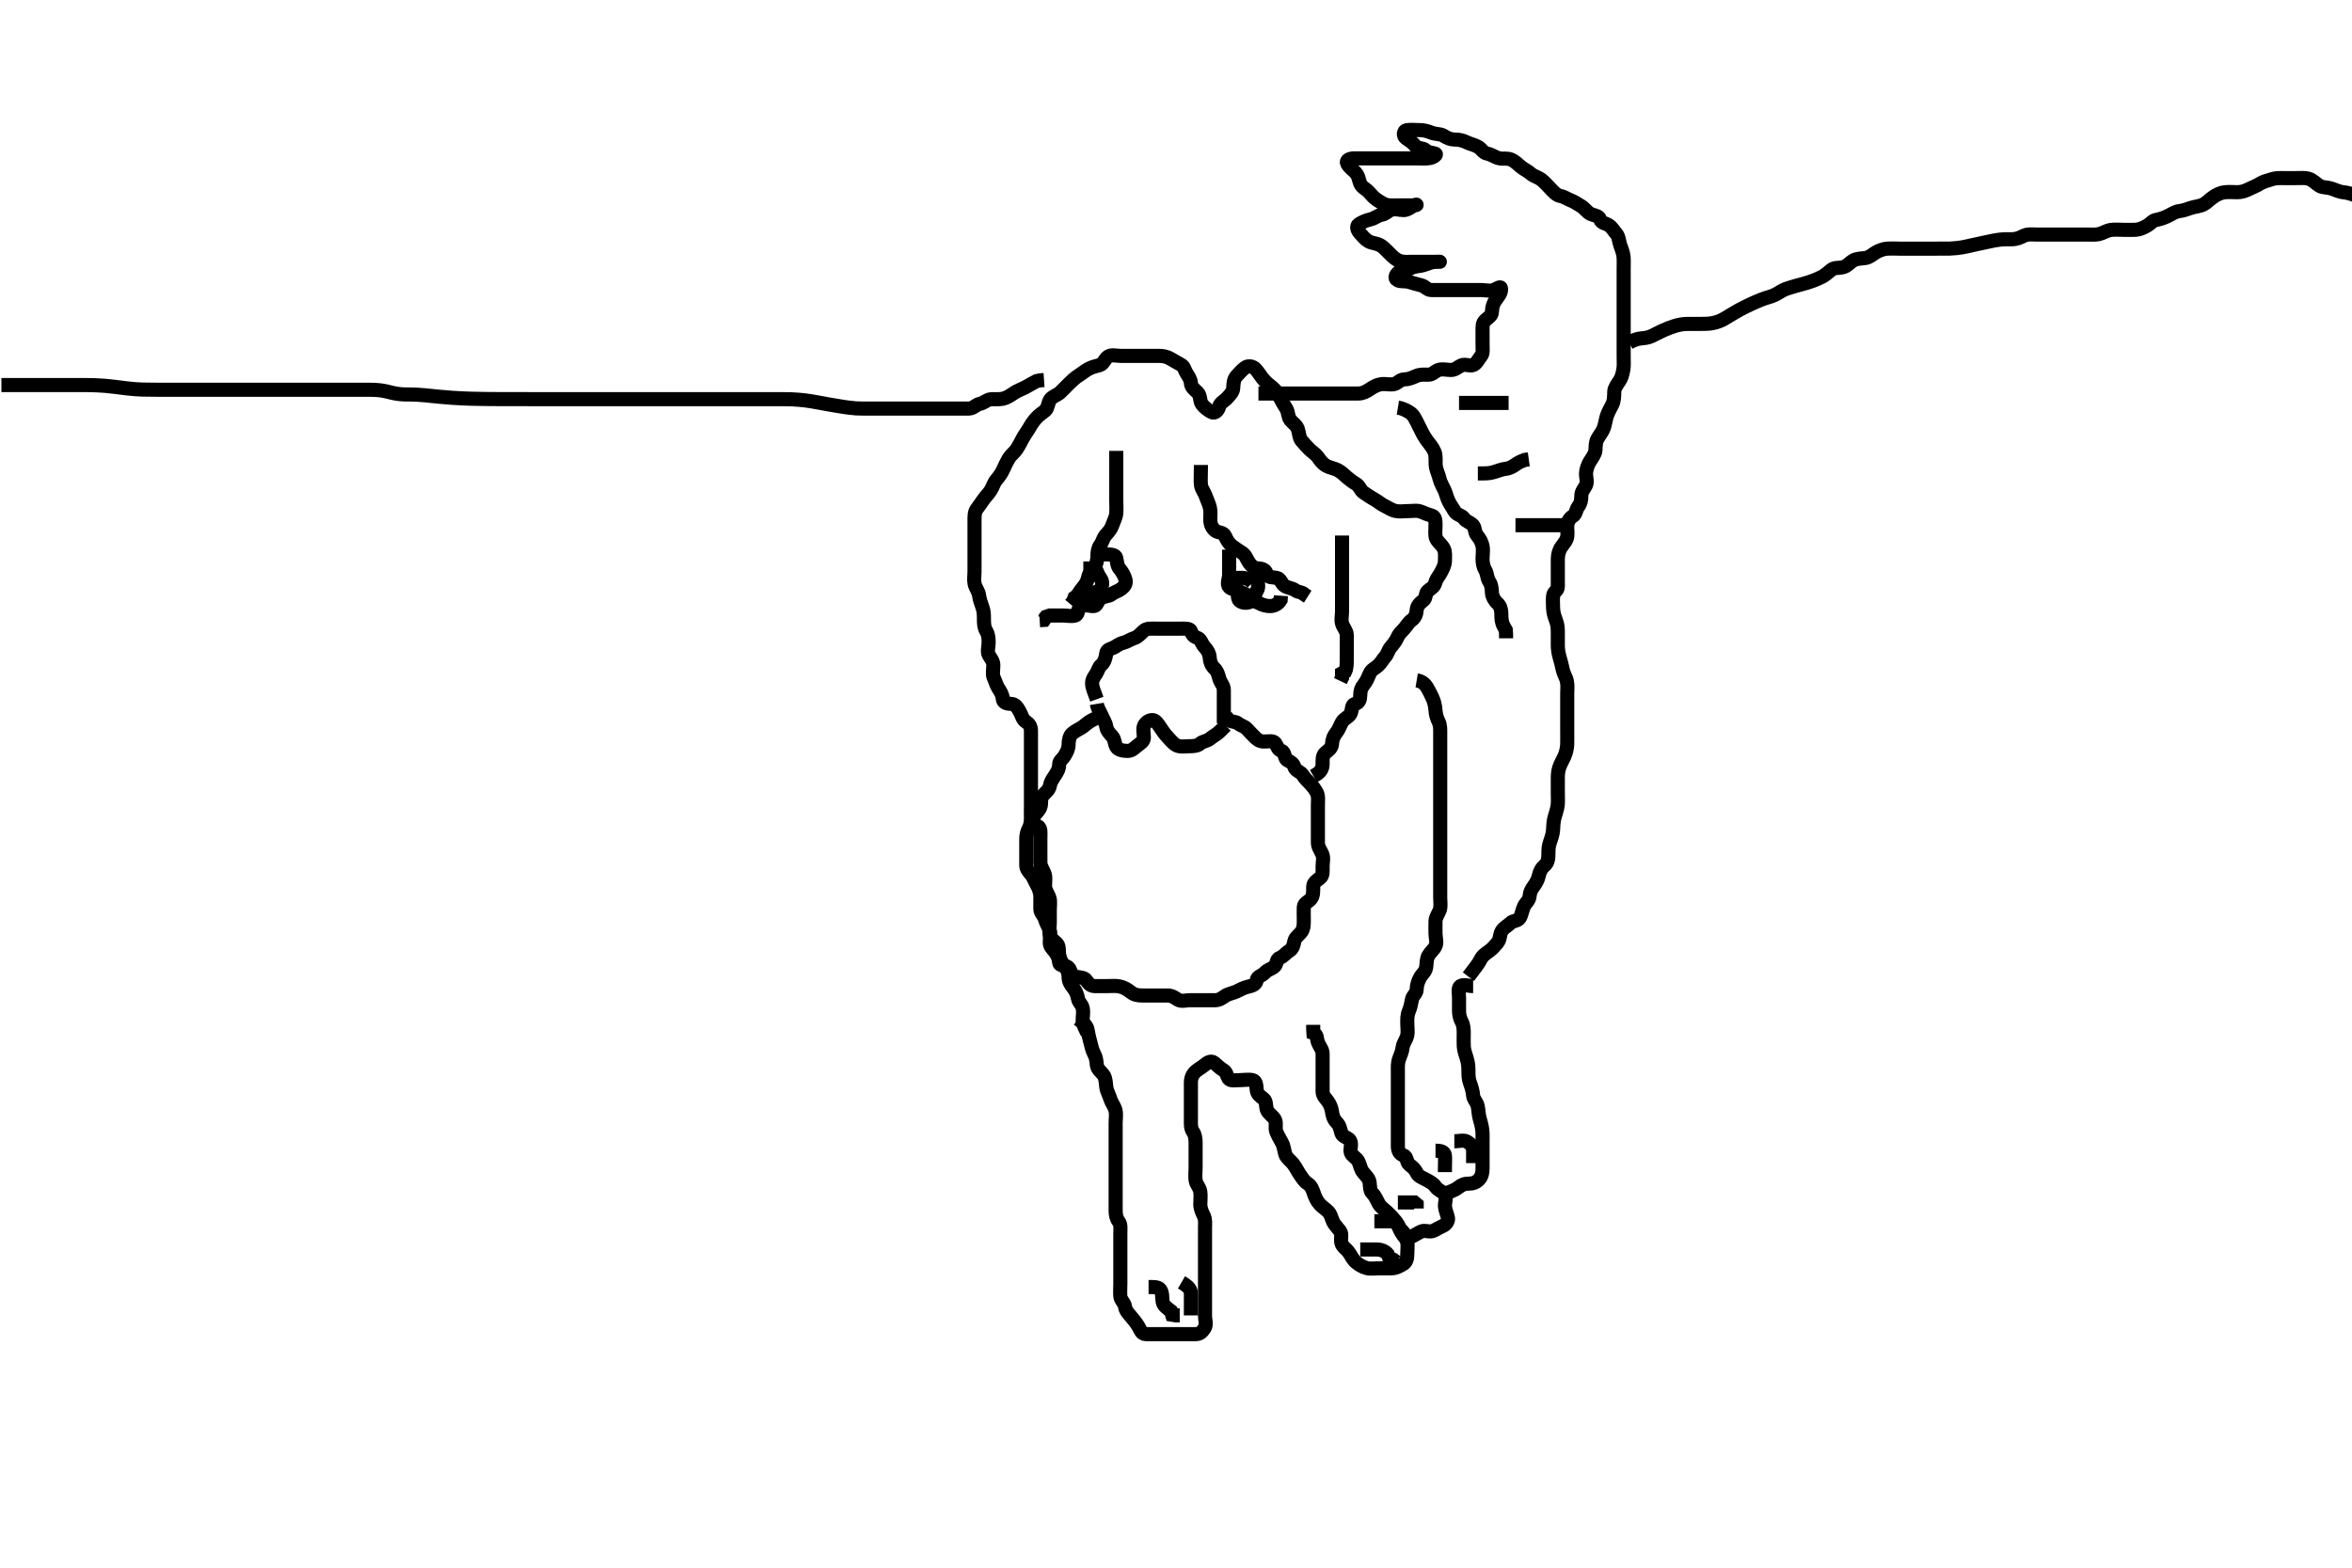 <svg width="500" height="333.333" xmlns="http://www.w3.org/2000/svg" xmlns:svg="http://www.w3.org/2000/svg" xmlns:xlink="http://www.w3.org/1999/xlink">
 <!-- Created with SVG-edit - http://svg-edit.googlecode.com/ -->
 <g display="inline" class="layer">
  <title>Layer 1</title>
  <path t="0,127,144,144,162,162,179,179,256,415,431,464,481,497,514,531,552,565,581,598,615,632,679,679,699,911,950,966,984,1001,1087,1119,1151,1169,1279,1295,1360,1383,1403,1439,1486,1535,1570,1588,1604,1663,1671,1672,1705,1705,1722,1855,1879,1903,1923,2111,2192,2225,2271,2292,2308,2326,2341,2359,2375,2427,2443,2476,2563,2611,2628,2644,2661,2739,2755,2763,2795,2812,2812,2883,2899,2915,2963,2995,3043,3064,3080,3080,3097,3097,3123,3163,3181,3198,3230,3251,3290,3307,3323,3332,3363,3382,3427,3443,3467,3467,3507,3507,3538,3554,3587,3603,3619,3650,3699,3718,3734,3751,3768,3768,3795,3795,3811,3819,3835,3859,3869,3885,3907,3971,3987,4003,4035,4053,4070,4091,4115,4115,4137,4170,4187,4187,4204,4204,4275,4291,4323,4347,4355,4404,4422,4439,4457,4457,4472,4489,4515,4563,4659,4675,4739,4757,4774,4791,4808,4825,4825,4841,4841,4858,4858,4875,4875,4899,4899,4899,4971,4992,4992,5059,5107,5187,5226,5244,5261,5283,5315,5315,5331,5363,5383,5431,5495,5527,5546,5562,5607,5630,5662,5680,5697,5735,5783,5847,5894,5959,5981,6023,6039,6175,6216,6233" d="M233.167,152.667C231.567,153.277 230.894,154.006 230.281,154.467C229.549,155.017 228.749,155.273 227.928,155.967C227.402,156.412 227.167,157.381 227.167,158.277C227.166,159.231 226.793,159.892 226.333,160.667C225.843,161.493 225.174,161.739 225.167,162.517C225.157,163.557 224.701,164.208 224.219,164.962C223.772,165.662 223.339,166.203 223.167,167.146C223.013,167.987 222.304,168.412 221.688,169.146C221.104,169.84 221.48,170.83 221.146,171.667C220.84,172.432 220.091,173.076 219.592,173.692C219.082,174.322 219.166,175.296 218.741,176.067C218.289,176.887 218.167,177.692 218.167,178.468C218.167,179.367 218.167,180.267 218.167,181.231C218.167,182.103 218.167,183.056 218.167,183.952C218.167,184.766 218.661,185.295 219.167,185.888C219.755,186.577 219.936,187.347 220.388,188.109C220.791,188.789 221.166,189.749 221.167,190.667C221.167,191.545 221.155,192.371 221.167,193.309C221.177,194.167 221.967,194.667 222.167,195.5C222.348,196.257 222.903,197.026 223.165,197.836C223.422,198.626 223.137,199.606 223.167,200.468C223.195,201.311 223.806,201.786 224.252,202.383C224.815,203.136 225.077,203.756 225.167,204.667C225.25,205.512 226.373,205.088 227.081,205.667C227.638,206.122 227.6,207.342 228.462,207.609C229.348,207.884 230.415,207.746 230.881,208.383C231.379,209.061 231.777,209.661 232.731,209.667C233.603,209.672 234.462,209.667 235.452,209.667C236.267,209.667 237.18,209.573 237.924,209.724C238.85,209.911 239.562,210.304 240.405,210.962C241.128,211.527 241.871,211.667 242.809,211.667C243.688,211.667 244.556,211.667 245.524,211.667C246.367,211.667 247.267,211.667 248.167,211.667C249.083,211.667 249.597,212.037 250.388,212.545C251.135,213.024 252.167,212.667 252.924,212.667C253.819,212.667 254.683,212.667 255.646,212.667C256.556,212.667 257.452,212.667 258.365,212.667C259.219,212.667 259.798,212.198 260.519,211.724C261.212,211.269 262.166,211.166 262.924,210.788C263.737,210.382 264.369,210.021 265.366,209.788C266.282,209.575 267.039,209.308 267.167,208.371C267.27,207.612 268.237,207.534 268.924,206.788C269.432,206.236 270.031,206.137 270.81,205.609C271.493,205.147 271.257,203.965 272.017,203.692C272.901,203.375 273.265,202.687 274.017,202.231C274.866,201.716 274.981,200.946 275.167,200.103C275.354,199.253 276.28,198.751 276.731,198.031C277.217,197.254 277.164,196.376 277.167,195.381C277.168,194.567 277.131,193.64 277.167,192.865C277.209,191.949 278.249,191.747 278.741,191.056C279.258,190.331 279.141,189.345 279.167,188.528C279.195,187.617 279.975,187.19 280.646,186.667C281.299,186.157 281.167,185.146 281.167,184.277C281.167,183.309 281.441,182.396 281.081,181.583C280.743,180.817 280.177,180.146 280.167,179.181C280.159,178.456 280.167,177.467 280.167,176.688C280.167,175.688 280.167,174.783 280.167,174.005C280.167,173.205 280.167,172.246 280.167,171.208C280.167,170.521 280.328,169.319 279.945,168.567C279.587,167.863 279.047,167.183 278.519,166.614C277.882,165.926 277.404,165.552 276.996,164.865C276.536,164.093 275.367,163.88 275.165,163.099C274.984,162.393 274.469,162.026 273.688,161.646C272.986,161.304 273.22,159.914 272.462,159.671C271.643,159.409 271.616,158.816 271.11,158.024C270.712,157.403 269.524,157.676 268.646,157.667C267.687,157.656 267.147,157.124 266.667,156.646C266.075,156.057 265.567,155.529 265.11,155.019C264.56,154.407 263.812,154.33 263.166,153.788C262.619,153.329 261.524,153.609 261,152.833L260.167,152.667" id="svg_1" stroke-width="3" stroke="#000" fill="none"/>
  <path t="7783,7974,7974,8009,8026,8044,8044,8061,8103,8112,8151,8167,8263,8263,8295,8363,8387,8414,8464,8491,8515,8531,8563,8598,8598,8615,8632,8955,9000,9017,9017,9034,9034,9051,9051,9163,9267,9307,9323,9371,9436,9470,9487,9547,9571,9587,9604,9621,9654,9654,9675" d="M233.167,149.667C233.333,150.667 233.835,151.3 234.177,152.103C234.542,152.957 235.044,153.659 235.165,154.467C235.302,155.375 235.868,155.931 236.451,156.583C237.021,157.221 236.896,158.062 237.333,158.833C237.689,159.461 238.809,159.664 239.688,159.667C240.556,159.669 241.018,159.173 241.603,158.692C242.327,158.095 243.149,157.693 243.167,156.865C243.187,155.952 242.861,155.01 243.252,154.235C243.627,153.49 244.486,152.997 245.167,153.128C245.72,153.235 246.192,153.982 246.567,154.528C247.212,155.47 247.558,156.04 248.266,156.766C248.803,157.316 249.421,158.208 250.266,158.545C251.062,158.862 251.968,158.667 252.809,158.667C253.777,158.667 254.594,158.593 255.156,158.092C255.696,157.611 256.554,157.612 257.192,157.092C257.836,156.567 258.646,156.167 259.333,155.5L259.871,154.962L260.556,154.277" id="svg_2" stroke-width="3" stroke="#000" fill="none"/>
  <path t="10939,11218,11245,11290,11323,11348,11365,11365,11398,11415,11415,11439,11439,11449,11503,11567,11616,11646,11695,11733,11759,11806,11823,11823,11835,11851,11903,11985,12031,12094,12103,12120,12137,12153,12153,12170,12203,12220,12237,12254,12287,12304,12321,12338,12355,12371,12388,12407,12422,12438,12455,12489,12511,12543,12639,12639,12656,12686,12767,13215,13254,13254,13278" d="M233.167,148.667C232.592,147.067 232.177,146.188 232.167,145.309C232.157,144.468 232.582,143.923 233.045,143.224C233.44,142.628 233.51,141.868 234.167,141.333C234.817,140.804 235.08,139.693 235.162,138.971C235.27,138.028 236.095,138.048 236.814,137.667C237.427,137.341 237.896,136.882 238.809,136.667C239.585,136.484 240.3,135.936 241.188,135.656C241.919,135.425 242.472,134.749 243.181,134.103C243.783,133.555 244.809,133.667 245.688,133.667C246.556,133.667 247.524,133.667 248.365,133.667C249.276,133.667 250.028,133.667 251,133.667C251.862,133.667 252.973,133.586 253.167,134.188C253.46,135.1 253.83,135.369 254.646,135.667C255.292,135.902 255.434,136.88 256.083,137.583C256.653,138.201 257.127,138.961 257.167,139.836C257.204,140.666 257.54,141.534 258.141,142.092C258.763,142.669 258.979,143.399 259.203,144.267C259.422,145.119 260.166,145.751 260.167,146.667C260.167,147.467 260.167,148.367 260.167,149.231C260.167,150.188 260.167,151.056 260.167,152L260.167,152.688L260.167,153.781" id="svg_3" stroke-width="3" stroke="#000" fill="none"/>
  <path t="16180,16386,16420,16421,16435,16435,16435,16448,16448,16464,16481,16481,16498,16515,16531,16531,16548,16565,16582,16599,16599,16615,16615,16632,16649,16665,16682,16699,16716,16716,16732,16748,16749,16765,16782,16800,16800,16817,16817,16833,16883,16883,16900,16925,16934,16956,16966,16984,17000,17017,17034,17051,17068,17085,17118,17118,17151,17151,17169,17185,17201,17202,17219,17235,17267,17302,17320,17352,17370,17387,17419,17437,17471,17487,17487,17503,17521,17538,17607,17608,17623,17751,17775,17815,17847,17871,17890,17911,17960,17975,18071,18091,18124,18141,18215,18279,18295,18326,18343,18343,18359,18359,18376,18393,18426,18477,18495,18510,18510,18527,18551,18561,18561,18593,18594,18611,18628,18628,18644,18644,18661,18661,18678,18695,18695,18711,18728,18745,18762,18778,18795,18795,18815,18831,18847,18863,18903,18913,18930,18946,18963,18963,18983,19030,19047,19071,19095,19095,19130,19159,19199,19215,19255,19281,19299,19319,19319,19335,19349,19383,19415,19511,19549,19575,19615,19650,19671,19783,19802,19831,19851,19869,19919,20039,20215,20238,20295,20305,20322,20322,20343,20367,20367,20395,20405,20427,20473,20473,20494,20507,20507,20524,20540,20540,20556,20573,20603,20623,20623,20640,20657,20657,20674,20674,20691,20691,20707,20740,20758,20774,20791,20791,20808,20825,20912,20942,20975,20992,21043,21059,21060,21076,21115,21163,21195,21243,21277,21294,21311,21328,21344,21361,21378,21395,21412,21563,21851,21915,21947,21965,21982,22011,22187,22555,23035,23055,23072,23089,23131,23163,23195,23195,23222,23240,23240,23257,23273,23273,23290,23290,23307,23307,23355,23374,23391,23431,23447,23503,23525,23526,23558,23575,23576,23592,23592,23609,23642,23642,23663,23742,23743,23799,23842,23903,23943,23983,23983,24047,24079,24095,24095,24112,24144,24162,24179,24196,24212,24229,24229,24246,24263,24279,24296,24327,24367,24399,24495,24514,24531,24591,24614,24735" d="M229.167,216.667C230.388,217.546 231.055,218.108 231.192,218.924C231.344,219.832 231.52,220.615 231.741,221.405C232.001,222.333 232.153,223.265 232.592,224.067C233.043,224.89 233.069,225.558 233.177,226.481C233.29,227.441 234.214,227.969 234.646,228.667C235.096,229.395 235.066,230.285 235.188,231.188C235.298,232.005 235.792,232.824 236.083,233.781C236.287,234.455 236.914,235.204 237.131,236.067C237.35,236.94 237.167,237.867 237.167,238.767C237.167,239.667 237.167,240.467 237.167,241.424C237.167,242.319 237.167,243.183 237.167,244.031C237.167,244.971 237.167,245.833 237.167,246.688C237.167,247.667 237.167,248.445 237.167,249.424C237.167,250.376 237.167,251.184 237.167,252.031C237.167,252.967 237.167,253.867 237.167,254.766C237.167,255.692 237.167,256.468 237.167,257.367C237.167,258.267 237.329,259.105 237.814,259.719C238.326,260.369 238.167,261.381 238.167,262.235C238.167,263.099 238.167,264.109 238.167,264.816C238.167,265.835 238.167,266.688 238.167,267.645C238.167,268.465 238.167,269.367 238.167,270.267C238.167,271.146 238.167,272.024 238.167,272.962C238.167,273.888 238.083,274.771 238.167,275.641C238.25,276.512 239.037,276.956 239.167,277.833C239.291,278.674 239.82,279.227 240.462,279.967C241.041,280.633 241.569,281.303 242.045,282.109C242.413,282.731 242.666,283.646 243.524,283.667C244.462,283.689 245.333,283.667 246.266,283.667C247.114,283.667 247.968,283.667 248.809,283.667C249.688,283.667 250.646,283.667 251.524,283.667C252.462,283.667 253.333,283.669 254.266,283.667C255.11,283.664 255.616,283.121 256.081,282.383C256.554,281.632 256.167,280.667 256.167,279.781C256.167,278.841 256.167,278.151 256.167,277.188C256.167,276.188 256.167,275.31 256.167,274.467C256.167,273.567 256.167,272.667 256.167,271.867C256.167,270.967 256.167,270.031 256.167,269.184C256.167,268.236 256.167,267.333 256.167,266.481C256.167,265.552 256.167,264.667 256.167,263.852C256.167,262.899 256.167,262.167 256.167,261C256.167,260.208 256.303,259.31 255.883,258.467C255.553,257.805 255.169,256.967 255.167,256.067C255.164,255.167 255.299,254.256 255.162,253.367C255.018,252.435 254.315,251.898 254.171,250.967C254.034,250.077 254.167,249.167 254.167,248.277C254.167,247.381 254.167,246.468 254.167,245.605C254.167,244.805 254.167,243.833 254.167,242.971C254.167,242.067 254.05,241.265 253.592,240.605C253.085,239.874 253.167,238.833 253.167,238.028C253.167,237.146 253.167,236.277 253.167,235.309C253.167,234.468 253.167,233.583 253.167,232.667C253.167,231.788 253.153,230.957 253.167,230.149C253.185,229.113 253.535,228.412 254.167,227.833C254.726,227.32 255.326,227.049 256,226.5C256.629,225.988 257.387,225.414 258.083,225.951C258.708,226.434 259.252,227.065 260,227.5C260.73,227.924 260.698,228.497 261.167,229.309C261.52,229.922 262.646,229.667 263.524,229.667C264.462,229.667 265.354,229.47 266.267,229.667C267.054,229.837 267.056,230.693 267.168,231.781C267.26,232.677 267.884,233.063 268.646,233.667C269.27,234.161 269.043,235.18 269.333,236C269.585,236.712 270.583,237.307 271,238C271.447,238.742 270.988,239.835 271.333,240.667C271.659,241.451 272.101,242.199 272.519,242.967C272.977,243.808 272.99,244.706 273.252,245.467C273.52,246.246 274.407,246.834 274.867,247.424C275.529,248.274 275.84,249.032 276.365,249.781C276.857,250.483 277.266,251.221 278,251.667C278.723,252.106 279.058,252.987 279.333,253.833C279.549,254.497 279.991,255.472 280.592,256.092C281.2,256.719 281.852,257.101 282.388,257.667C282.941,258.251 283.003,258.924 283.388,259.767C283.694,260.436 284.359,261.063 284.883,261.751C285.35,262.364 284.952,263.406 285.167,264.314C285.348,265.082 286.285,265.617 286.741,266.277C287.291,267.073 287.597,267.827 288.251,268.383C288.865,268.905 289.703,269.414 290.556,269.631C291.425,269.852 292.365,269.667 293.251,269.667C294.167,269.667 295.045,269.667 295.871,269.667C296.731,269.667 297.475,269.237 298.267,268.788C299.007,268.369 299.167,267.557 299.167,266.667C299.167,265.776 299.293,264.954 299.167,264.024C299.055,263.202 298.752,262.38 298,261.667C297.392,261.089 297.298,260.415 296.731,259.717C296.11,258.953 295.605,258.411 294.845,257.688C294.392,257.256 293.505,256.664 293.118,255.967C292.673,255.163 292.328,254.278 291.741,253.703C291.244,253.215 291.252,252.367 291.167,251.5C291.083,250.654 290.459,250.079 289.814,249.309C289.229,248.612 289.147,247.755 288.81,247.018C288.434,246.201 287.396,245.795 287.167,245.097C286.922,244.354 287.46,243.323 287,242.5C286.648,241.87 285.398,241.734 285.171,240.962C284.907,240.062 284.81,239.31 284.167,238.667C283.524,238.024 283.289,237.301 283.162,236.367C283.051,235.545 282.707,234.732 282.171,234.024C281.749,233.465 281.169,232.962 281.167,232.067C281.164,231.167 281.167,230.256 281.167,229.345C281.167,228.528 281.167,227.561 281.167,226.667C281.167,225.776 281.178,224.962 281.167,224.024C281.156,223.146 280.524,222.546 280.177,221.641C279.9,220.917 280.081,219.952 279.224,219.658L279.167,218.816L279.167,217.91" id="svg_4" stroke-width="3" stroke="#000" fill="none"/>
  <path t="26081,26255,26303,26311,26325,26325,26342,26359,26359,26420,26499,26531,26715" d="M244.167,273.667C245.167,273.667 246.193,273.569 246.667,274.208C247.183,274.905 246.996,275.857 247.169,276.781C247.344,277.71 248.167,278.167 248.924,278.767L249.167,279.545L249.871,279.667L250.796,279.667" id="svg_5" stroke-width="3" stroke="#000" fill="none"/>
  <path t="27747,27964,28035,28052,28070,28086,28103,28120,28187" d="M251.167,272.667C252.881,273.665 253.167,274.277 253.167,275.167C253.167,276.067 253.167,276.967 253.167,277.867L253.167,278.767L253.167,279.692" id="svg_6" stroke-width="3" stroke="#000" fill="none"/>
  <path t="29251,29377,29394,29394,29428,29445,29462,29479,29512,29512" d="M289.167,265.667C291,265.667 291.872,265.663 292.599,265.667C293.603,265.672 294.462,266.024 295,266.667L295.333,267.5L296.167,267.833L296.81,268.314" id="svg_7" stroke-width="3" stroke="#000" fill="none"/>
  <path t="30231,30286,30311,30335,30367,30384,30401,30401,30423,30423,30463,30486" d="M292.167,259.667C293.867,259.667 294.867,259.661 295.731,259.667C296.592,259.672 297.099,260.232 297.452,261.151C297.726,261.863 298.267,262.645 298.767,263.256L299.462,263.967L300.045,264.767" id="svg_8" stroke-width="3" stroke="#000" fill="none"/>
  <path t="31679,31856,31872,31893,31893,31893,31910,31960,31977,31977,32027,32027,32044,32078,32095,32143,32174,32195,32229,32245,32245,32262,32303,32346,32363,32380,32443,32463,32480,32498,32515,32530,32554,32571,32594,32614,32631,32648,32665,32682,32714,32732,32732,32749,32771,32816,32834,32850,32867,32884,32901,32901,32917,32934,32951,32968,32985,32985,33018,33018,33075,33085,33102,33102,33155,33169,33186,33202,33202,33219,33220,33220,33236,33236,33236,33253,33253,33253,33269,33684,33704,33721,33721,33738,33811,33823,33843,33971,33991,34007,34024,34040,34074,34091,34124,34142,34159,34159,34175,34211,34225,34242,34259,34276,34293,34293,34309,34309,34326,34379,34395,34410,34427,34427,34444,34444,34476,34476,34494,34494,34511,34527,34527,34544,34544,34561,34578,34595,34611,34627,34645,34661,34661,34678,34695,34711,34711,34739,34771,34803,34803,34819,34846,34863,34880,34912,34930,34930,34946,34963,34963,34980,34997,35014,35014,35030,35030,35047,35047,35047,35064,35064,35064,35081,35113,35131,35155,35195,35215,35215,35232,35281,35299,35315,35315,35332,35332,35349,35349,35349,35366,35383,35399,35455,35455,35467,35519,35533,35550,35575,35575,35655,35671,35701,35718,35735,35751,35768,35785,35802,35819,35836,35852,35869,35886,35903,35991,36055,36135,36154,36175,36204,36221,36221,36238,36255,36255,36271,36288,36305,36322,36343,36367,36389,36406,36422,36439,36439,36456,36506,36523,36540,36559,36575,36576,36606,36759,36760,36774,36791,36791,36807,36808,36808,36824,36825,36825,36841,36842,36858,36858,36858,36874,36875,36892,36919,36942,36958,36959,36976,36993,37010,37031,37043,37079,37093,37110,37127,37144,37144,37160,37160,37193,37211,37227,37244,37263,37294,37311,37335,37345,37377,37394,37411,37429,37445,37462,37462,37479,37496,37496,37513,37545,37563,37580,37607,37630,37663,37663,37703,37719,37751,37783,37799,37814,37831,37831,37848,37848,37865,37881,37898,37915,37943,37967,37982,37999,38016,38016,38039,38039,38049,38103,38119,38135,38150,38167,38183,38200,38217,38234,38234,38250,38267,38300,38318,38351,38351,38368,38387,38403,38417,38434,38467,38502,38519,38547,38547,38571,38618,38651,38675,38687,38720,38753,38771,38787,38804,38875,38907,38963,38971,38988,39005,39054,39072,39072,39089,39089,39187,39187,39195,39243,39291,39324,39324,39341,39374,39391,39788" d="M231.167,219.667C230.667,218.667 230.209,217.837 230.167,217.002C230.123,216.147 230.378,215.412 230.167,214.349C230.022,213.622 229.298,213.092 229.171,212.372C229.005,211.433 228.712,210.71 228.083,209.952C227.481,209.227 227.167,208.567 227.167,207.719C227.167,206.865 226.921,206.229 226.333,205.5C225.77,204.801 225.406,204.129 225.188,203.167C224.991,202.299 225.257,201.317 224.741,200.692C224.245,200.092 223.349,199.672 223.168,198.865C222.972,197.988 223.167,197.067 223.167,196.167C223.167,195.267 223.167,194.367 223.167,193.467C223.167,192.567 223.328,191.689 223.109,190.962C222.848,190.09 222.195,189.368 222.167,188.468C222.136,187.5 222.34,186.628 222.081,185.867C221.78,184.979 221.185,184.278 221.167,183.381C221.148,182.468 221.167,181.605 221.167,180.816C221.167,179.772 221.167,178.957 221.167,178.149C221.167,177.188 221.347,176.029 220.646,175.688C219.864,175.307 219.196,174.963 219.168,174.235C219.129,173.225 219.167,172.372 219.167,171.381C219.167,170.567 219.167,169.667 219.167,168.867C219.167,167.833 219.167,167.056 219.167,166.146C219.167,165.181 219.167,164.456 219.167,163.466C219.167,162.625 219.167,161.896 219.167,160.699C219.167,160.016 219.167,159.317 219.167,158C219.167,157.185 219.167,156.333 219.167,155.424C219.166,154.468 218.805,153.905 218.067,153.445C217.35,152.998 217.201,152.007 216.741,151.231C216.28,150.45 215.886,149.709 214.945,149.667C214.068,149.627 213.228,149.451 213.167,148.567C213.105,147.669 212.718,147.121 212.252,146.383C211.779,145.632 211.635,144.92 211.252,144.097C210.92,143.384 211.167,142.428 211.167,141.445C211.167,140.567 210.659,140.058 210.224,139.309C209.799,138.578 210.167,137.5 210.167,136.667C210.167,135.688 210.125,134.962 209.667,134.188C209.183,133.371 209.167,132.467 209.167,131.567C209.167,130.667 209.158,129.892 208.814,129.018C208.555,128.361 208.227,127.329 208.146,126.646C208.03,125.674 207.366,125.017 207.188,124.146C206.994,123.201 207.167,122.456 207.167,121.467C207.167,120.503 207.167,119.552 207.167,118.667C207.167,117.788 207.167,116.961 207.167,116C207.167,115.22 207.167,114.345 207.167,113.492C207.167,112.552 207.167,111.567 207.167,110.667C207.167,109.867 207.129,108.905 207.667,108.188C208.241,107.421 208.626,106.861 209.156,106.103C209.548,105.541 210.13,105.021 210.592,104.277C211.102,103.456 211.293,102.635 211.777,102.067C212.413,101.321 212.955,100.533 213.251,99.867C213.631,99.009 214.011,98.203 214.452,97.467C214.859,96.788 215.711,96.121 216.052,95.611C216.697,94.644 216.987,93.988 217.341,93.343C217.99,92.161 218.487,91.59 218.88,90.871C219.317,90.07 219.839,89.384 220.388,88.788C220.973,88.153 221.579,87.844 222.266,87.224C222.767,86.772 222.803,85.61 223.252,84.951C223.693,84.304 224.829,83.967 225.341,83.481C226.012,82.846 226.665,82.165 227.333,81.5C227.818,81.017 228.495,80.347 229.405,79.776C230.069,79.36 230.658,78.853 231.388,78.445C232.054,78.074 232.91,77.86 233.777,77.631C234.624,77.407 234.866,76.219 235.609,75.788C236.354,75.357 237.388,75.667 238.251,75.667C239.167,75.667 239.968,75.667 240.867,75.667C241.767,75.667 242.667,75.667 243.567,75.667C244.467,75.667 245.367,75.667 246.266,75.667C247.167,75.667 247.948,75.787 248.767,76.241C249.549,76.675 250.241,77.133 251.045,77.545C251.748,77.905 251.764,78.604 252.252,79.381C252.717,80.121 253.116,80.668 253.167,81.467C253.224,82.372 253.976,82.842 254.599,83.467C255.283,84.153 254.999,85.276 255.524,85.962C256.097,86.712 256.775,87.175 257.524,87.609C258.253,88.033 258.976,87.289 259.169,86.467C259.368,85.624 260.288,85.294 260.924,84.567C261.521,83.885 262.138,83.311 262.167,82.467C262.197,81.567 262.29,80.632 262.814,80.024C263.406,79.338 264.112,78.603 264.667,78.188C265.405,77.635 266.408,77.915 266.924,78.486C267.54,79.166 267.986,79.93 268.377,80.416C269.136,81.359 269.789,81.823 270.509,82.415C271.171,82.958 271.657,83.682 272.167,84.667C272.473,85.259 272.867,86.01 273.462,86.914C273.881,87.551 273.778,88.659 274.333,89.333C274.895,90.014 275.583,90.351 275.883,91.184C276.22,92.122 276.158,93.072 276.667,93.667C277.173,94.258 277.715,94.882 278.333,95.5C278.952,96.118 279.704,96.543 280.167,97.188C280.668,97.885 281.031,98.504 281.981,99.056C282.584,99.406 283.644,99.581 284.367,99.951C285.231,100.392 285.774,101.03 286.451,101.581C287.039,102.061 287.515,102.451 288.267,102.888C289.092,103.368 289.18,104.274 289.871,104.719C290.623,105.204 291.346,105.732 292.028,106.103C293.015,106.64 293.603,107.227 294.367,107.583C295.228,107.984 295.819,108.477 296.731,108.656C297.67,108.841 298.567,108.667 299.467,108.667C300.365,108.667 301.284,108.452 302.167,108.833C302.903,109.152 303.561,109.409 304.462,109.671C305.221,109.892 305.167,111.024 305.167,111.867C305.167,112.767 305.016,113.706 305.281,114.424C305.578,115.228 306.474,115.743 306.924,116.645C307.32,117.441 307.173,118.372 307.167,119.333C307.161,120.103 306.745,120.926 306.288,121.766C305.881,122.514 305.317,123.116 305.141,123.852C304.918,124.789 304.212,125.101 303.524,125.662C302.973,126.112 303.212,127.227 302.556,127.692C301.838,128.201 301.215,128.862 301.167,129.728C301.122,130.516 300.819,131.388 300.067,131.888C299.462,132.291 299.029,133.108 298.451,133.751C297.865,134.4 297.363,134.78 297,135.667C296.725,136.338 296.092,137.077 295.592,137.692C295.088,138.312 294.997,139.071 294.451,139.665C293.955,140.205 293.554,141.009 292.945,141.545C292.237,142.168 291.544,142.379 291.177,143.231C290.832,144.032 290.495,144.896 289.945,145.545C289.388,146.204 289.167,146.888 289.167,147.833C289.167,148.667 288.935,149.484 288.067,149.667C287.275,149.833 287.49,150.816 287.156,151.641C286.828,152.452 285.763,152.709 285.288,153.545C284.897,154.234 284.593,155.146 284.167,155.667C283.491,156.493 283.206,157.306 283.165,158.235C283.133,158.963 282.445,159.539 281.814,160.019C281.058,160.595 281.167,161.667 281.167,162.467C281.167,163.381 280.731,164.092 279.968,164.583L279.224,165.019" id="svg_9" stroke-width="3" stroke="#000" fill="none"/>
  <path t="40716,40867,40867,40883,40883,40900,40900,40900,40917,40917,40934,40951,40951,40967,40967,40984,40984,41001,41001,41018,41018,41018,41035,41035,41051,41068,41068,41085,41101,41118,41118,41135,41152,41169,41169,41202,41202,41219,41236,41236,41252,41252,41269,41286,41302,41302,41319,41336,41336,41355,41355,41375,41391,41403,41420,41437,41454,41454,41470,41487,41505,41521,41521,41537,41554,41571,41588,41607,41621,41638,41655,41688,41705,41722,41739,41756,41772,41791,41823,41839,41856,41887,41911,41943,41943,41973,41990,42007,42007,42024,42041,42057,42074,42091,42091,42108,42108,42143,42143,42158,42175,42223,42223,42255,42292,42292,42309,42326,42351,42367,42376,42393,42409,42426,42426,42443,42460,42487,42487,42527,42544,42561,42583,42594,42630,42630,42644,42694,42710,42734,42734,42766,42778,42814,42831,42886,42912,42913,42930,42930,43023,43023,43063,43080,43113,43151,43183,43262,43282,43315,43332,43332,43423,43439,43503" d="M301.167,144.667C302.167,144.833 302.814,145.282 303.367,146.152C303.696,146.67 304.188,147.657 304.556,148.467C304.825,149.06 305.117,150.063 305.162,151.01C305.205,151.909 305.476,152.717 305.814,153.424C306.223,154.278 306.164,155.071 306.167,156.067C306.168,156.867 306.167,157.867 306.167,158.667C306.167,159.667 306.167,160.467 306.167,161.267C306.167,162.262 306.167,163.181 306.167,164.167C306.167,164.988 306.167,165.841 306.167,166.781C306.167,167.767 306.167,168.667 306.167,169.467C306.167,170.367 306.167,171.188 306.167,172.149C306.167,172.957 306.167,174 306.167,174.816C306.167,175.717 306.167,176.539 306.167,177.269C306.167,178.262 306.167,179.181 306.167,180.146C306.167,181.077 306.167,181.988 306.167,182.667C306.167,183.645 306.167,184.667 306.167,185.424C306.167,186.319 306.167,187.183 306.167,188.146C306.167,189.067 306.167,189.967 306.167,190.867C306.167,191.767 306.335,192.703 306.081,193.467C305.825,194.239 305.195,194.965 305.167,195.867C305.138,196.766 305.167,197.552 305.167,198.481C305.167,199.497 305.56,200.379 305.131,201.231C304.778,201.929 304.072,202.462 303.667,203.167C303.211,203.96 303.316,204.879 303.166,205.766C303.022,206.619 302.273,207.141 301.883,207.867C301.423,208.721 301.185,209.5 301.167,210.371C301.149,211.231 300.312,211.711 300.168,212.468C299.997,213.365 299.846,214.217 299.519,214.961C299.121,215.869 299.167,216.767 299.167,217.667C299.167,218.467 299.35,219.393 299.131,220.267C298.914,221.13 298.258,221.867 298.166,222.767C298.087,223.553 297.75,224.288 297.451,225.097C297.086,226.083 297.167,226.961 297.167,227.835C297.167,228.688 297.167,229.645 297.167,230.465C297.167,231.381 297.167,232.236 297.167,233.018C297.167,234.031 297.167,234.967 297.167,235.867C297.167,236.766 297.167,237.667 297.167,238.468C297.167,239.303 297.167,240.319 297.167,241.014C297.167,242.031 297.156,242.971 297.167,243.833C297.177,244.646 297.552,245.424 298.365,245.668C299.155,245.905 298.968,247.146 299.592,247.631C300.252,248.144 300.77,248.511 301.165,249.381C301.51,250.141 302.434,250.431 303.267,250.888C303.958,251.268 304.72,251.649 305.162,252.314C305.654,253.054 306.503,253.266 307.045,253.888C307.628,254.557 307.126,255.553 307.177,256.503C307.219,257.271 307.664,258.213 307.814,258.952C307.957,259.657 307.35,260.392 306.731,260.667C305.945,261.015 305.425,261.342 304.81,261.667C303.98,262.104 302.943,261.487 302.167,261.833C301.434,262.16 300.731,262.677 299.871,263.019L299.192,263.631" id="svg_10" stroke-width="3" stroke="#000" fill="none"/>
  <path t="44995,45186,45200,45213,45260,45291,45327,45344,45344,45361,45378,45378,45395,45412,45459,45494,45513,45513,45529,45529,45546,45546,45562,45562,45579,45612,45613,45629,45629,45646,45663,45680,45698,45713,45730,45746,45746,45746,45763,45764,45764,45827,45851,45880,45898,45930,45963,45986,45987,46003,46099,46163,46258,46284,46300,46317,46317,46355,46367,46367,46387,46434" d="M313.167,209.667C312.167,209.667 311.125,209.236 310.451,209.667C309.883,210.029 310.167,211.231 310.167,212.113C310.167,212.988 310.167,213.841 310.167,214.781C310.167,215.667 310.291,216.444 310.741,217.267C311.169,218.047 311.167,218.962 311.167,219.888C311.167,220.767 311.126,221.553 311.177,222.503C311.219,223.271 311.556,224.254 311.814,225.067C312.126,226.051 312.161,226.795 312.167,227.749C312.172,228.667 312.187,229.437 312.519,230.319C312.785,231.026 313.098,232.032 313.167,232.962C313.225,233.753 313.97,234.326 314.156,235.267C314.316,236.073 314.33,237.001 314.519,237.677C314.737,238.453 315.044,239.495 315.131,240.42C315.202,241.177 315.167,242.256 315.167,243.146C315.167,244.024 315.167,244.962 315.167,245.833C315.167,246.767 315.167,247.667 315.167,248.467C315.167,249.309 315.02,250.12 314.451,250.751C313.865,251.4 313.145,251.667 312.305,251.667C311.333,251.667 310.732,251.912 310,252.5C309.3,253.062 308.567,253.241 307.688,253.646L306.81,253.667" id="svg_11" stroke-width="3" stroke="#000" fill="none"/>
  <path t="48103,48246,48268,48290,48307,48377,48839,48851" d="M305.167,244.667C306.167,244.667 307.083,244.821 307.167,245.688C307.246,246.513 307.167,247.497 307.167,248.277L307.167,249.231" id="svg_12" stroke-width="3" stroke="#000" fill="none"/>
  <path t="49783,49878,49894,49910,49940,49956,49973,49990,50006,50167" d="M309.167,242.667C310.167,242.667 311.199,242.328 311.883,242.752C312.682,243.247 313.162,243.781 313.167,244.667L313.167,245.557L313.167,246.371L313.167,247.309" id="svg_13" stroke-width="3" stroke="#000" fill="none"/>
  <path t="51772,51844,51868,51868,51886,51995,52037" d="M297.167,255.667C298.028,255.667 299,255.667 299.756,255.667L300.646,255.667L301.167,256.103L301.167,256.962" id="svg_14" stroke-width="3" stroke="#000" fill="none"/>
  <path t="53679,53848,53865,53865,53882,53882,53898,53915,53932,53932,53967,53967,53999,54063,54087,54100,54159,54183,54200,54200,54223,54255,54255,54284,54301,54318,54335,54351,54368,54385,54401,54435,54452,54452,54468,54487,54503,54519,54519,54536,54536,54591,54592,54620,54620,54637,54637,54654,54654,54669,54670,54687,54687,54703,54703,54719,54720,54736,54737,54753,54754,54754,54799,54799,54809,54838,54855,54855,54879,54911,54922,54954,54954,54988,55005,55022,55022,55039,55039,55056,55056,55073,55089,55106,55106,55151,55152,55173,55190,55239,55257,55274,55274,55296,55296,55328,55357,55391,55415,55442,55458,55475,55492,55509,55525,55525,55542,55559,55575,55592,55592,55609,55609,55626,55643,55660,55676,55692,55710,55726,55743,55767,55791,55809,55827,55844,55861,55878,55894,55911,55928,55945,55961,55961,55978,55978,55994,56012,56012,56028,56028,56044,56061,56062,56079,56079,56095,56095,56095,56111,56112,56129,56129,56145,56146,56162,56179,56179,56179,56195,56212,56238,56279,56319,56319,56363,56364,56381,56397,56397,56413,56414,56431,56447,56464,56499,56531,56548,56548,56565,56581,56582,56599,56631,56649,56666,56666,56683,56683,56683,56722,56754,56771,56819,56835,56875,56907,56934,56950,56967,56983,57000,57001,57018,57075,57102,57118,57118,57135,57163,57187,57252,57270,57270,57286,57286,57303,57320,57337,57337,57353,57370,57427,57454,57471,57471,57488,57488,57504,57521,57537,57554,57571,57587,57588,57604,57605,57621,57637,57638,57654,57690,57714,57755,57755,57772,57772,57789,57806,57806,57839,57874,57890,58043,58059,58059,58147,58163,58164,58192,58209,58225,58315,58326,58355,58507,58507,58528,58579,58594,58611,58628,58645,58660,58677,58712,58712,58728,58746,58746,58762,58778,58828,58846,58899,58913,59107,59115,59132,59132,59148,59148,59165,59165,59181,59198,59231,59264,59265,59282,59282,59299,59315,59315,59347,59347,59367,59382,59415,59464,59639,59650,59687,59735,59767,59785,59802,59819,59919,59959,59991,60087,60120,60120,60137,60154,60154,60187,60359,60375,60375,60376,60389,60390,60405,60405,60422,60422,60422,60438,60439,60439,60478,60479,60488,60522,60540,60557,60573,60647,60674,60879,60879,60908,60926,60926,60942,60942,60959,60959,60975,60992,61008,61025,61059,61214,61227,61244,61244,61261,61261,61278,61278,61294,61344,61361,61361,61378,61378,61395,61395,61428,61463,61478,61496,61513,61513,61531,61532,61546,61655,61687,61855,61881,61898,61898,61915,61916,61932,61990,62015,62032,62066,62083,62083,62099,62116,62133,62133,62166,62183,62230,62250,62271,62295,62317,62395,62507,62535,62553,62569,62587,62603,62619,62636,62653,62669,62686,62686,62730,62827,62828,62875,62939,62979,63005,63022,63055,63072,63089,63089,63147,63148,63173,63190,63206,63206,63223,63223,63223,63240,63240,63240,63240,63257,63291,63291,63323,63341,63341,63357,63374,63419,63443,63579,63611,63723,63755,63776" d="M312.167,207.667C313.767,205.58 314.357,204.81 314.667,204.167C315.152,203.159 315.829,202.764 316.556,202.241C317.261,201.735 317.767,201.126 318.316,200.481C318.964,199.72 318.772,198.737 319.252,197.952C319.743,197.149 320.543,196.855 321.131,196.241C321.612,195.739 322.591,195.894 323.045,195.224C323.47,194.597 323.609,193.474 324,192.667C324.33,191.985 325.106,191.451 325.167,190.567C325.228,189.669 325.574,189.094 326.081,188.383C326.556,187.717 326.965,187.008 327.156,186.103C327.336,185.249 327.768,184.511 328.316,184.067C329.105,183.427 329.167,182.467 329.167,181.567C329.167,180.667 329.198,179.901 329.519,179.01C329.792,178.254 330.114,177.27 330.156,176.503C330.208,175.551 330.235,174.693 330.451,173.899C330.651,173.162 331.062,172.009 331.146,171.188C331.231,170.349 331.167,169.492 331.167,168.551C331.167,167.783 331.165,166.831 331.167,166.065C331.169,165.067 331.144,164.245 331.452,163.267C331.712,162.443 332.194,161.679 332.556,160.867C332.908,160.078 333.134,159.072 333.162,158.324C333.196,157.424 333.167,156.465 333.167,155.5C333.167,154.688 333.167,153.776 333.167,152.962C333.167,152.024 333.167,151.099 333.167,150.372C333.167,149.309 333.167,148.465 333.167,147.5C333.167,146.667 333.283,145.819 333.11,144.914C332.931,143.984 332.423,143.346 332.224,142.428C332.04,141.584 331.868,140.818 331.592,139.907C331.319,139.004 331.172,138.088 331.167,137.267C331.161,136.371 331.167,135.445 331.167,134.567C331.167,133.667 331.146,132.897 330.814,132.014C330.548,131.308 330.185,130.314 330.167,129.381C330.149,128.468 330.076,127.578 330.167,126.667C330.25,125.821 331.156,125.625 331.167,124.816C331.179,123.835 331.167,122.957 331.167,122.149C331.167,121.188 331.166,120.267 331.167,119.367C331.167,118.465 331.192,117.757 331.603,116.841C331.923,116.128 332.734,115.394 333.045,114.567C333.366,113.717 333.149,112.865 333.167,111.967C333.185,111.066 333.57,110.227 334.365,109.751C335.056,109.336 335.007,108.369 335.519,107.719C336.004,107.105 336.166,106.367 336.167,105.467C336.167,104.468 336.736,103.99 337.131,103.231C337.53,102.464 337.118,101.465 337.167,100.567C337.21,99.778 337.565,98.82 337.968,98.151C338.421,97.398 339.1,96.573 339.165,95.781C339.243,94.844 339.155,94.105 339.603,93.292C340.072,92.44 340.647,91.877 341,90.833C341.227,90.163 341.37,89.118 341.603,88.416C341.852,87.665 342.418,86.666 342.731,86.052C343.157,85.216 343.142,84.262 343.168,83.269C343.187,82.538 343.724,81.804 344.267,81.002C344.652,80.434 344.918,79.69 345.11,78.486C345.243,77.65 345.167,76.865 345.167,75.909C345.167,75.019 345.167,74.236 345.167,73.224C345.167,72.481 345.167,71.419 345.167,70.5C345.167,69.667 345.167,68.688 345.167,67.971C345.167,67.067 345.167,66.167 345.167,65.267C345.167,64.367 345.167,63.467 345.167,62.566C345.167,61.781 345.167,60.841 345.167,59.833C345.167,59.077 345.167,58.103 345.167,57.231C345.167,56.362 345.208,55.343 345.146,54.646C345.058,53.66 344.699,52.893 344.451,52.152C344.133,51.204 344.145,50.287 343.592,49.677C343.137,49.175 342.775,48.458 342.083,47.951C341.375,47.432 340.451,47.496 340.167,46.667C339.882,45.837 338.909,45.84 338.167,45.5C337.364,45.132 336.925,44.282 336.067,43.788C335.329,43.364 334.692,42.897 334.017,42.641C333.123,42.303 332.543,41.819 331.688,41.667C330.846,41.517 330.167,40.667 329.667,40.167C328.967,39.467 328.421,38.806 327.767,38.277C327.022,37.676 326.043,37.474 325.467,36.962C324.734,36.312 323.938,35.994 323.288,35.445C322.624,34.884 322.023,34.274 321.281,33.951C320.39,33.563 319.631,33.841 318.688,33.646C317.82,33.467 317.062,32.817 316.167,32.667C315.328,32.526 314.871,31.61 314.305,31.277C313.384,30.735 312.569,30.658 311.756,30.241C310.992,29.849 310.188,29.677 309.188,29.667C308.365,29.658 307.658,29.345 306.833,28.833C306.215,28.45 305.151,28.542 304.388,28.241C303.479,27.883 302.724,27.667 301.872,27.667C300.881,27.667 299.961,27.555 299.114,27.667C298.266,27.778 298.25,28.91 298.883,29.381C299.58,29.9 300.316,30.267 300.81,30.961C301.338,31.705 302.47,31.342 303.081,31.951C303.619,32.487 304.307,32.408 305.114,32.667C305.58,32.816 304.841,33.432 303.928,33.609C303.015,33.787 302.167,33.667 301.249,33.667C300.461,33.667 299.5,33.667 298.646,33.667C297.777,33.667 296.833,33.667 295.981,33.667C295.052,33.667 294.167,33.667 293.367,33.667C292.467,33.667 291.524,33.667 290.646,33.667C289.767,33.667 288.867,33.667 287.968,33.667C287,33.667 286.047,34.015 286.388,34.767C286.74,35.541 287.669,36.132 288.146,36.667C288.865,37.473 288.829,38.213 289.177,39.056C289.502,39.842 290.371,40.138 291,40.833C291.482,41.366 292.039,42.049 292.684,42.467C293.557,43.032 294.325,43.564 295.167,43.646C296.141,43.741 296.965,43.667 297.867,43.667C298.81,43.667 299.688,43.667 300.556,43.667C301.515,43.667 301.228,43.265 300.452,43.752C299.712,44.216 299.141,44.667 298.365,44.667C297.467,44.667 296.485,44.278 295.603,44.667C294.983,44.94 294.543,45.515 293.688,45.667C292.845,45.816 292.29,46.421 291.341,46.641C290.342,46.874 289.599,47.217 288.883,47.668C288.21,48.091 288.593,49.002 289.028,49.492C289.661,50.204 290.2,50.901 290.919,51.305C291.754,51.774 292.631,51.664 293.567,52.237C294.217,52.636 294.755,53.282 295.567,54.064C296.158,54.634 296.711,55.245 297.762,55.552C298.486,55.764 299.409,55.667 300.365,55.667C301.228,55.667 302.017,55.667 303.057,55.667C303.871,55.667 304.81,55.667 305.733,55.667C306.513,55.667 305.965,55.618 305.067,55.667C304.278,55.71 303.346,56.137 302.565,56.383C301.781,56.629 300.754,56.56 299.928,57.019C299.159,57.447 298.3,57.193 297.524,57.724C296.819,58.206 296.273,59.089 297.046,59.545C297.773,59.975 298.592,59.663 299.567,59.951C300.383,60.191 301.378,60.486 302.125,60.667C303.016,60.882 303.388,61.667 304.267,61.667C304.981,61.667 305.935,61.667 306.667,61.667C307.833,61.667 308.604,61.667 309.524,61.667C310.462,61.667 311.336,61.667 312.188,61.667C313.145,61.667 313.919,61.667 314.819,61.667C315.683,61.667 316.699,61.963 317.556,61.656C318.293,61.392 319.077,60.671 319.105,61.428C319.14,62.366 318.49,63.033 317.871,63.91C317.47,64.478 317.178,65.381 317.167,66.277C317.156,67.146 316.39,67.488 315.741,68.103C315.082,68.728 315.167,69.552 315.167,70.481C315.166,71.499 315.167,72.372 315.167,73.099C315.167,74.103 315.328,75.162 314.883,75.668C314.343,76.281 313.997,77.202 313.251,77.581C312.544,77.941 311.444,77.325 310.667,77.688C309.909,78.04 309.365,78.666 308.467,78.667C307.567,78.667 306.615,78.378 305.777,78.677C305.041,78.941 304.556,79.661 303.646,79.667C302.683,79.673 301.945,79.566 301.052,79.951C300.095,80.363 299.452,80.649 298.556,80.667C297.602,80.685 297.172,81.485 296.365,81.665C295.474,81.865 294.548,81.566 293.646,81.688C292.828,81.798 292.132,82.132 291.188,82.766C290.552,83.195 289.767,83.649 288.862,83.667C288,83.684 287.146,83.667 286.167,83.667C285.345,83.667 284.652,83.667 283.524,83.667C282.866,83.667 281.853,83.667 281.22,83.667C280.034,83.667 279,83.667 278.188,83.667C277.272,83.667 276.457,83.667 275.649,83.667C274.688,83.667 273.777,83.667 272.81,83.667C271.968,83.667 271.083,83.667 270.167,83.667L269.251,83.667L268.462,83.667L267.524,83.667" id="svg_15" stroke-width="3" stroke="#000" fill="none"/>
  <path t="65036,65172,65172,65189,65206,65206,65219,65219,65219,65236,65236,65253,65253,65253,65269,65269,65286,65286,65286,65303,65303,65319,65319,65336,65353,65353,65403,65439,65453,65470,65487,65519,65537,65571,65587,65604,65631,65647,65655,65688,65705,65705,65739,65755,65772,65772,65789,65789,65806,65847,65856,65873,65889,65890,65906,65906,65923,65923,65940,65957,65973,65990,66007,66024,66048,66063,66127" d="M297.167,86.667C298.167,86.833 298.915,87.225 299.667,87.688C300.425,88.154 300.771,88.886 301.267,89.867C301.569,90.465 301.954,91.273 302.368,92.067C302.79,92.874 303.331,93.669 303.815,94.267C304.303,94.869 305.007,95.85 305.125,96.667C305.269,97.657 305.117,98.475 305.252,99.267C305.39,100.079 305.81,100.848 306.045,101.866C306.218,102.615 306.713,103.439 307.083,104.236C307.417,104.957 307.591,105.868 308,106.667C308.409,107.466 308.845,108.041 309.252,108.751C309.669,109.477 310.815,109.594 311.188,110.188C311.636,110.903 312.546,111.027 313.131,111.677C313.66,112.266 313.434,113.167 314,113.833C314.581,114.518 314.986,115.254 315.167,116.103C315.347,116.952 315.167,117.988 315.167,118.667C315.167,119.645 315.282,120.447 315.741,121.231C316.197,122.007 316.121,122.995 316.592,123.652C317.037,124.272 317.121,125.077 317.169,126.065C317.207,126.833 317.746,127.768 318.316,128.256C319.01,128.851 319.167,129.767 319.167,130.667C319.167,131.545 319.224,132.371 319.667,133.167L320.11,133.967L320.167,134.865L320.167,135.719" id="svg_16" stroke-width="3" stroke="#000" fill="none"/>
  <path t="66831,66912,66929,66975,66998,67013,67013,67030,67030,67030,67047,67047" d="M310.167,85.667C311.777,85.667 312.667,85.667 313.567,85.667C314.471,85.667 315.488,85.667 316.208,85.667C317.333,85.667 318.115,85.667 318.905,85.667L319.833,85.667L320.709,85.667" id="svg_17" stroke-width="3" stroke="#000" fill="none"/>
  <path t="67391,67483,67483,67500,67500,67516,67533,67533,67551,67567,67567,67583,67600" d="M314.167,100.667C315.881,100.662 316.594,100.677 317.565,100.383C318.349,100.145 319.282,99.756 320.167,99.667C320.967,99.585 321.688,99.146 322.488,98.567L323.167,98.188L324.145,97.788L325,97.667" id="svg_18" stroke-width="3" stroke="#000" fill="none"/>
  <path t="67984,68088,68105,68121,68121,68138,68138,68176,68200,68222,68223,68240" d="M322.167,111.667C323.867,111.667 324.803,111.667 325.652,111.667C326.571,111.667 327.564,111.667 328.295,111.667C329.333,111.667 330.267,111.667 331.167,111.667L331.967,111.667L332.867,111.667" id="svg_19" stroke-width="3" stroke="#000" fill="none"/>
  <path t="84829,85195,85212,85228,85228,85245,85263,85263,85278,85296,85313,85332,85349,85365,85381,85414,85436,85436,85447,85447,85493,85514,85531,85548,85565,85581,85598,85629,85649,85665,85665,85699,85716,85716,85765,85765,85821,85853,85853,85883,85981,85981" d="M237.3,95.867C237.3,96.745 237.3,97.513 237.3,98.519C237.3,99.214 237.3,100.241 237.3,101.188C237.3,102.041 237.3,102.981 237.3,103.867C237.3,104.745 237.3,105.571 237.3,106.467C237.3,107.367 237.383,108.26 237.299,109.153C237.215,110.045 236.752,110.849 236.467,111.7C236.202,112.491 235.627,113.148 235.079,113.745C234.494,114.383 234.437,115.148 233.947,115.814C233.444,116.498 233.301,117.267 233.3,118.167C233.299,119.067 233.109,119.992 232.584,120.581C231.98,121.259 231.467,122.033 231.3,122.867C231.133,123.7 230.682,124.381 230.016,125.152C229.427,125.834 229.216,126.581 228.421,127.088L228.133,127.867L227.595,128.51" id="svg_20" stroke-width="3" stroke="#000" fill="none"/>
  <path t="87921,88167,88167,88184,88198,88198,88214,88231,88231,88249,88265,88298,88298,88315,88349,88365,88382,88399,88416,88416,88416,88432,88432,88449,88449,88466,88483,88499,88516,88545,88568,88584,88601,88617,88642,88657,88668,88685,88701,88701,88721,88753,88768,88801,88818,88885,88945" d="M255.3,98.867C255.3,101.309 255.192,102.226 255.304,103.109C255.416,103.987 256.041,104.658 256.325,105.503C256.609,106.343 256.998,107.006 257.215,107.98C257.42,108.901 257.263,109.868 257.3,110.667C257.343,111.584 257.694,112.332 258.372,112.856C258.988,113.332 260.06,113.087 260.467,114.033C260.749,114.691 261.127,115.452 261.953,116.109C262.443,116.5 263.373,117.127 263.996,117.51C264.817,118.014 264.996,118.845 265.521,119.624C266.009,120.346 266.656,120.838 267.5,120.867C268.399,120.897 269.056,121.181 269.301,122.065C269.522,122.86 270.513,122.716 271.4,122.867C272.252,123.012 272.391,124.123 273.101,124.581C273.811,125.039 274.668,125.011 275.353,125.514C276.019,126.004 276.943,125.867 277.336,126.441L278.004,126.862" id="svg_21" stroke-width="3" stroke="#000" fill="none"/>
  <path t="89857,90256,90281,90294,90393,90677,90697,90789,90869,90917,90931,90948,91173,91253,91267,91284,91445,91509,91519,91749,91781,91804,91877,91893,91909,92069" d="M261.3,116.867C261.3,117.668 261.3,118.567 261.3,119.467C261.3,120.346 261.3,121.303 261.3,122.167C261.3,123.067 260.7,124.223 261.321,124.846C261.872,125.399 262.729,125.237 263.522,125.745C264.268,126.224 264.934,126.187 265.385,126.951C265.811,127.671 266.832,127.801 267.6,128.219C268.441,128.677 269.275,128.893 270.101,128.867C271.001,128.838 271.779,128.346 272.243,127.567L272.3,126.667" id="svg_22" stroke-width="3" stroke="#000" fill="none"/>
  <path t="94752,95441,95464,95505,95528,95544,95560,95578,95600,95624,95729,95792,95811,95840,95880,95895,95912,95929,95946,96016,96080,96128,96168,96192,96214,96257,96272,96308,96340,96436,96469,96532,96677,96692,96789,96820,96948" d="M234.3,117.867C236.1,117.867 237.116,117.864 237.299,118.668C237.498,119.544 237.467,120.294 238.016,120.951C238.533,121.569 239.047,122.404 239.264,123.267C239.483,124.136 238.995,124.731 238.353,125.219C237.688,125.725 236.882,125.886 236.3,126.367C235.697,126.865 234.691,126.699 234.005,127.224C233.254,127.797 233.264,128.861 232.499,128.867C231.467,128.874 230.565,128.431 229.736,128.903C229.045,129.296 229.358,130.635 228.595,130.862C227.737,131.117 226.8,130.867 225.911,130.867C225.015,130.867 224.1,130.867 223.2,130.867L222.384,131.151L221.947,131.809L221.015,131.867" id="svg_23" stroke-width="3" stroke="#000" fill="none"/>
  <path t="98342,98547,98547,98564,98564,98628,98628,98662,98696,98713,98731,98746,98763,98900,98932,99036,99048,99065,99092,99124,99133,99188,99199,99220" d="M266.3,123.867C265.3,122.867 264.486,122.854 263.533,122.868C262.821,122.878 261.568,122.907 261.304,123.668C261.028,124.463 262.032,124.724 262.689,125.303C263.385,125.915 262.911,127.214 263.522,127.745C264.191,128.327 265.532,128.301 266.133,127.7C266.734,127.099 266.784,126.26 267.215,125.583C267.72,124.788 267.3,123.767 267.3,122.867L267.467,122.033L268.215,121.583" id="svg_24" stroke-width="3" stroke="#000" fill="none"/>
  <path t="100553,100743,100840,100968,100984,101135,101280,101448,101576,101614,101631,101631,101840,101840" d="M230.3,120.867C232.1,120.867 233.073,120.879 233.3,121.745C233.513,122.56 234.217,123.021 234.3,123.867C234.39,124.778 233.908,125.606 233.013,125.867C232.168,126.112 231.279,125.867 230.3,125.867L229.532,125.856" id="svg_25" stroke-width="3" stroke="#000" fill="none"/>
  <path t="117793,117975,117975,117992,117992,118008,118008,118008,118008,118017,118017,118017,118034,118051,118067,118067,118084,118101,118117,118240,118241,118272,118304,118319,118336,118336,118352,118370,118370,118387,118403,118432,118454,118545,118932,118941,118958" d="M285.3,113.867C285.3,114.867 285.3,115.624 285.3,116.533C285.3,117.385 285.3,118.51 285.3,119.177C285.3,119.888 285.3,120.618 285.3,122.045C285.3,122.696 285.3,123.548 285.3,124.612C285.3,125.513 285.3,126.351 285.3,127.214C285.3,128.231 285.3,129.067 285.3,129.967C285.3,130.867 285.059,131.699 285.3,132.581C285.52,133.389 286.257,134.064 286.3,134.967C286.337,135.751 286.3,136.692 286.3,137.7C286.3,138.456 286.3,139.367 286.3,140.267C286.3,141.167 286.299,142.065 285.947,142.809L285.3,143.152L285.299,144.065L284.947,144.809" id="svg_26" stroke-width="3" stroke="#000" fill="none"/>
  <path t="121108,121247,121267,121281,121282,121298,121298,121322,121323,121323,121323,121339,121340,121340,121355,121355,121355,121355,121372,121372,121372,121372,121372,121372,121389,121389,121389,121389,121389,121389,121389,121406,121406,121406,121406,121406,121422,121422,121422,121422,121422,121456,121456,121456,121456,121456,121456,121473,121473,121473,121473,121473,121489,121489,121489,121489,121489,121489,121506,121506,121506,121506,121506,121506,121506,121523,121523,121523,121523,121523,121523,121540,121540,121540,121540,121540,121557,121557,121557,121557,121573,121573,121573,121573,121590,121590,121607,121624,121624,121624,121640,121640,121640,121640,121657,121657,121657,121674,121674,121674,121691,121691,121691,121691,121691,121691,121691,121692,121692,121707,121707,121707,121707,121707,121707,121707,121707,121707,121724,121724,121724,121724,121724,121724,121724,121724,121724,121741,121741,121741,121741,121741,121741,121741,121741,121741,121758,121758,121758,121758,121758,121758,121758,121758,121758,121781,121781,121781,121781,121781,121781,121781,121781,121781,121791,121791,121791,121808,121808,121825,121825,121825,121842,121842,121842,121859,121859,121859,121859,121859,121875,121875,121875,121875,121875,121875,121892,121892,121892,121909,121909,121942,121942,121959,121959,121959,121976,121976,121976,121976,121976,121992,121992,121992,121992,121992,121993,122009,122009,122009,122009,122009,122009,122026,122026,122026,122043,122043,122043,122072,122072,122093,122110,122127,122144,122160,122160,122177,122177,122194,122194,122194,122210,122210,122210,122248,122280,122294,122345,122362,122393,122433,122445,122479,122495,122512,122529,122529,122530,122546,122546,122563,122563,122580,122596,122596,122614,122614,122614,122630,122647,122729" d="M0.3,81.867C1.911,81.867 2.821,81.867 3.785,81.867C4.511,81.867 5.5,81.867 6.321,81.867C7.467,81.867 8.257,81.867 8.821,81.867C9.701,81.867 10.9,81.867 11.5,81.867C12.4,81.867 13.601,81.867 14.213,81.867C15.208,81.867 15.956,81.865 17.265,81.867C17.756,81.867 18.808,81.875 19.363,81.888C19.932,81.9 21.105,81.938 22.3,82.033C22.9,82.081 24.096,82.218 24.689,82.292C25.864,82.439 26.442,82.52 27.015,82.583C28.676,82.764 29.213,82.79 30.253,82.831C30.758,82.85 31.738,82.864 33.133,82.867C34.016,82.868 34.447,82.867 35.3,82.867C36.153,82.867 37.467,82.867 38.385,82.867C38.857,82.867 39.821,82.867 40.804,82.867C41.301,82.867 42.8,82.867 43.8,82.867C44.3,82.867 45.3,82.867 45.8,82.867C47.3,82.867 48.303,82.867 48.809,82.867C49.842,82.867 50.372,82.867 51.471,82.867C52.633,82.867 53.243,82.867 54.505,82.867C55.151,82.867 55.8,82.867 56.449,82.867C57.095,82.867 58.967,82.867 59.557,82.867C60.681,82.867 61.217,82.867 62.243,82.867C62.734,82.867 64.133,82.867 65.015,82.867C65.864,82.867 66.689,82.867 67.499,82.867C68.7,82.867 69.496,82.867 70.279,82.867C71.043,82.867 72.133,82.867 72.813,82.867C73.758,82.867 74.613,82.867 75.612,82.867C76.417,82.867 77.423,82.859 78.44,82.868C79.033,82.873 80.065,82.887 81.133,83.033C81.817,83.127 82.756,83.375 83.338,83.514C84.375,83.761 85.3,83.855 85.984,83.865C86.992,83.881 87.926,83.877 88.69,83.924C90.135,84.013 90.708,84.088 91.333,84.151C92.008,84.219 92.733,84.294 93.508,84.367C94.333,84.444 95.208,84.521 96.133,84.583C98.132,84.715 99.208,84.75 100.329,84.781C101.495,84.814 102.701,84.833 103.946,84.846C105.225,84.859 106.537,84.863 107.877,84.865C110.633,84.869 112.042,84.867 113.465,84.867C114.896,84.867 116.329,84.867 117.758,84.867C119.177,84.867 120.58,84.867 121.961,84.867C124.633,84.867 125.912,84.867 127.147,84.867C128.331,84.867 129.46,84.867 130.529,84.867C131.533,84.867 132.468,84.867 133.327,84.867C134.8,84.867 135.406,84.867 135.931,84.867C136.381,84.867 136.765,84.867 137.092,84.867C137.368,84.867 137.602,84.867 137.803,84.867C138.133,84.867 138.279,84.867 138.415,84.867C138.543,84.867 138.664,84.867 138.779,84.867C138.889,84.867 138.995,84.867 139.099,84.867C139.3,84.867 139.4,84.867 139.6,84.867C140.503,84.867 141.271,84.867 142.071,84.867C142.842,84.867 143.703,84.867 144.901,84.867C145.511,84.867 146.457,84.867 147.467,84.867C148.188,84.867 148.957,84.867 149.783,84.867C150.672,84.867 152.143,84.867 152.667,84.867C153.74,84.867 154.279,84.867 155.337,84.867C155.847,84.867 157.235,84.867 158.019,84.867C158.996,84.867 159.967,84.867 160.843,84.867C161.743,84.867 162.521,84.867 163.5,84.867C164.363,84.867 165.156,84.864 166.165,84.867C166.972,84.869 167.863,84.883 168.332,84.903C169.304,84.943 170.801,85.083 171.301,85.152C172.312,85.292 172.821,85.384 173.857,85.571C174.386,85.666 176.021,85.968 176.58,86.065C177.693,86.259 178.237,86.351 179.276,86.51C179.76,86.584 181.012,86.768 181.967,86.831C182.738,86.881 183.721,86.867 184.525,86.867C185.347,86.867 186.613,86.867 187.258,86.867C188.278,86.867 189.216,86.867 190.005,86.867C190.936,86.867 191.784,86.867 192.647,86.867C193.556,86.867 194.355,86.867 195.353,86.867C196.321,86.867 196.999,86.867 197.967,86.867C199.017,86.867 199.812,86.867 200.758,86.867C201.657,86.867 202.5,86.867 203.4,86.867C204.3,86.867 205.216,86.891 206.005,86.867C206.944,86.838 207.467,86.033 208.3,85.867C209.133,85.7 209.794,84.986 210.587,84.903C211.296,84.828 212.347,84.967 213.183,84.781C213.98,84.604 214.658,84.177 215.543,83.571C216.309,83.046 217.131,82.791 217.843,82.424C218.569,82.05 219.295,81.572 220.328,81.037L221.133,80.867L221.947,80.809" id="svg_27" stroke-width="3" stroke="#000" fill="none"/>
  <path t="123849,123896,123922,123951,123968,123968,123987,123988,123988,124004,124004,124004,124021,124021,124021,124038,124039,124055,124055,124055,124055,124072,124072,124072,124072,124072,124072,124088,124088,124089,124089,124089,124089,124089,124105,124105,124122,124122,124138,124139,124139,124155,124155,124155,124156,124156,124172,124172,124188,124189,124189,124205,124222,124223,124240,124256,124256,124256,124272,124273,124296,124312,124312,124323,124324,124340,124340,124356,124357,124357,124357,124374,124374,124374,124374,124390,124391,124391,124391,124391,124407,124407,124407,124424,124424,124424,124424,124424,124441,124441,124441,124441,124441,124457,124458,124474,124475,124490,124524,124524,124541,124542,124557,124558,124574,124575,124575,124592,124592,124592,124592,124625,124625,124641,124642,124680,124696,124725,124742,124743,124760,124776,124777,124792,124809,124810,124826,124827,124843,124859,124876,124910,124910,124928,124928,124943,124944,124960,124977,124978,124994,124995,125011,125011,125028,125028,125028,125044,125044,125061,125062,125078,125078,125094,125111,125128,125129,125144,125162,125180,125195,125227,125228,125259,125269,125295,125313,125330,125330,125363,125380,125380,125397,125397,125468,125468,125496,125514,125514,125531,125531,125548,125564,125564,125581,125598,125598,125615,125615,125632,125632,125650,125650" d="M346.3,72.867C348,71.871 348.909,71.979 349.821,71.846C350.81,71.701 351.511,71.256 352.3,70.867C353.111,70.467 353.748,70.144 354.721,69.767C355.518,69.458 356.337,69.172 357.379,68.988C358.059,68.868 358.899,68.867 359.909,68.867C360.814,68.866 361.634,68.893 362.614,68.853C363.343,68.824 364.137,68.782 365.3,68.367C366.128,68.071 366.518,67.803 367.362,67.304C367.811,67.039 368.747,66.447 369.8,65.867C370.359,65.559 371.543,64.976 372.144,64.699C372.736,64.425 373.309,64.158 374.392,63.723C375.663,63.211 376.312,63.173 377.3,62.7C378.026,62.352 378.836,61.748 379.583,61.467C380.152,61.252 381.466,60.865 382.183,60.667C382.914,60.465 383.643,60.281 384.331,60.067C385.537,59.691 386.264,59.378 387.3,58.867C387.894,58.573 388.494,58.071 389.3,57.388C389.946,56.839 390.838,57.035 391.675,56.845C392.685,56.617 393.085,55.942 393.901,55.435C394.658,54.965 395.65,54.98 396.543,54.862C397.42,54.746 398.031,54.121 398.784,53.668C399.453,53.265 400.416,52.913 401.167,52.871C402.354,52.805 403.008,52.867 403.732,52.867C404.504,52.867 405.7,52.867 406.5,52.867C407.3,52.867 408.1,52.867 409.3,52.867C410.099,52.867 410.889,52.867 411.664,52.867C412.415,52.867 413.816,52.876 414.475,52.856C415.453,52.826 416.469,52.712 417.187,52.581C417.949,52.443 418.746,52.255 419.587,52.065C420.92,51.765 421.379,51.664 422.293,51.477C423.166,51.299 423.953,51.108 425.16,50.952C426.036,50.839 426.953,50.867 427.647,50.867C428.758,50.867 429.439,50.509 430.187,50.151C431.071,49.726 431.901,49.867 432.905,49.867C433.536,49.866 434.722,49.867 435.547,49.867C436.147,49.867 437.467,49.867 438.181,49.867C438.904,49.867 439.933,49.867 440.8,49.867C441.758,49.867 442.621,49.867 443.475,49.867C444.413,49.867 445.368,49.963 446.187,49.781C446.979,49.605 447.792,49.045 448.675,48.903C449.61,48.752 450.475,48.867 451.415,48.867C452.3,48.867 453.058,48.906 453.953,48.862C454.819,48.82 455.664,48.441 456.499,47.951C457.243,47.514 457.595,46.911 458.272,46.781C459.321,46.58 460.077,46.315 460.967,45.867C461.652,45.521 462.501,44.958 463.4,44.867C464.186,44.787 464.942,44.472 465.704,44.219C466.684,43.895 467.554,43.924 468.5,43.424C469.147,43.082 469.666,42.469 470.5,41.888C471.251,41.365 472.122,40.96 472.925,40.877C473.947,40.772 474.647,40.869 475.664,40.867C476.6,40.864 477.352,40.56 478.057,40.219C478.904,39.81 479.765,39.483 480.467,39.033C481.172,38.581 481.984,38.45 482.817,38.151C483.756,37.813 484.595,37.867 485.469,37.867C486.321,37.867 487.279,37.867 488.099,37.867C489.133,37.867 490.036,37.78 490.709,37.981C491.752,38.292 492.206,38.973 493.133,39.533C493.74,39.9 494.731,39.804 495.621,40.088C496.32,40.311 497.274,40.787 498.099,40.865C498.933,40.945 499.77,41.185 500.647,41.514C501.53,41.845 502.416,41.775 503.185,41.952C504.169,42.178 504.901,42.583 505.7,42.781L506.5,42.856L507.5,42.867L508.428,42.867" id="svg_28" stroke-width="3" stroke="#000" fill="none"/>
 </g>
</svg>